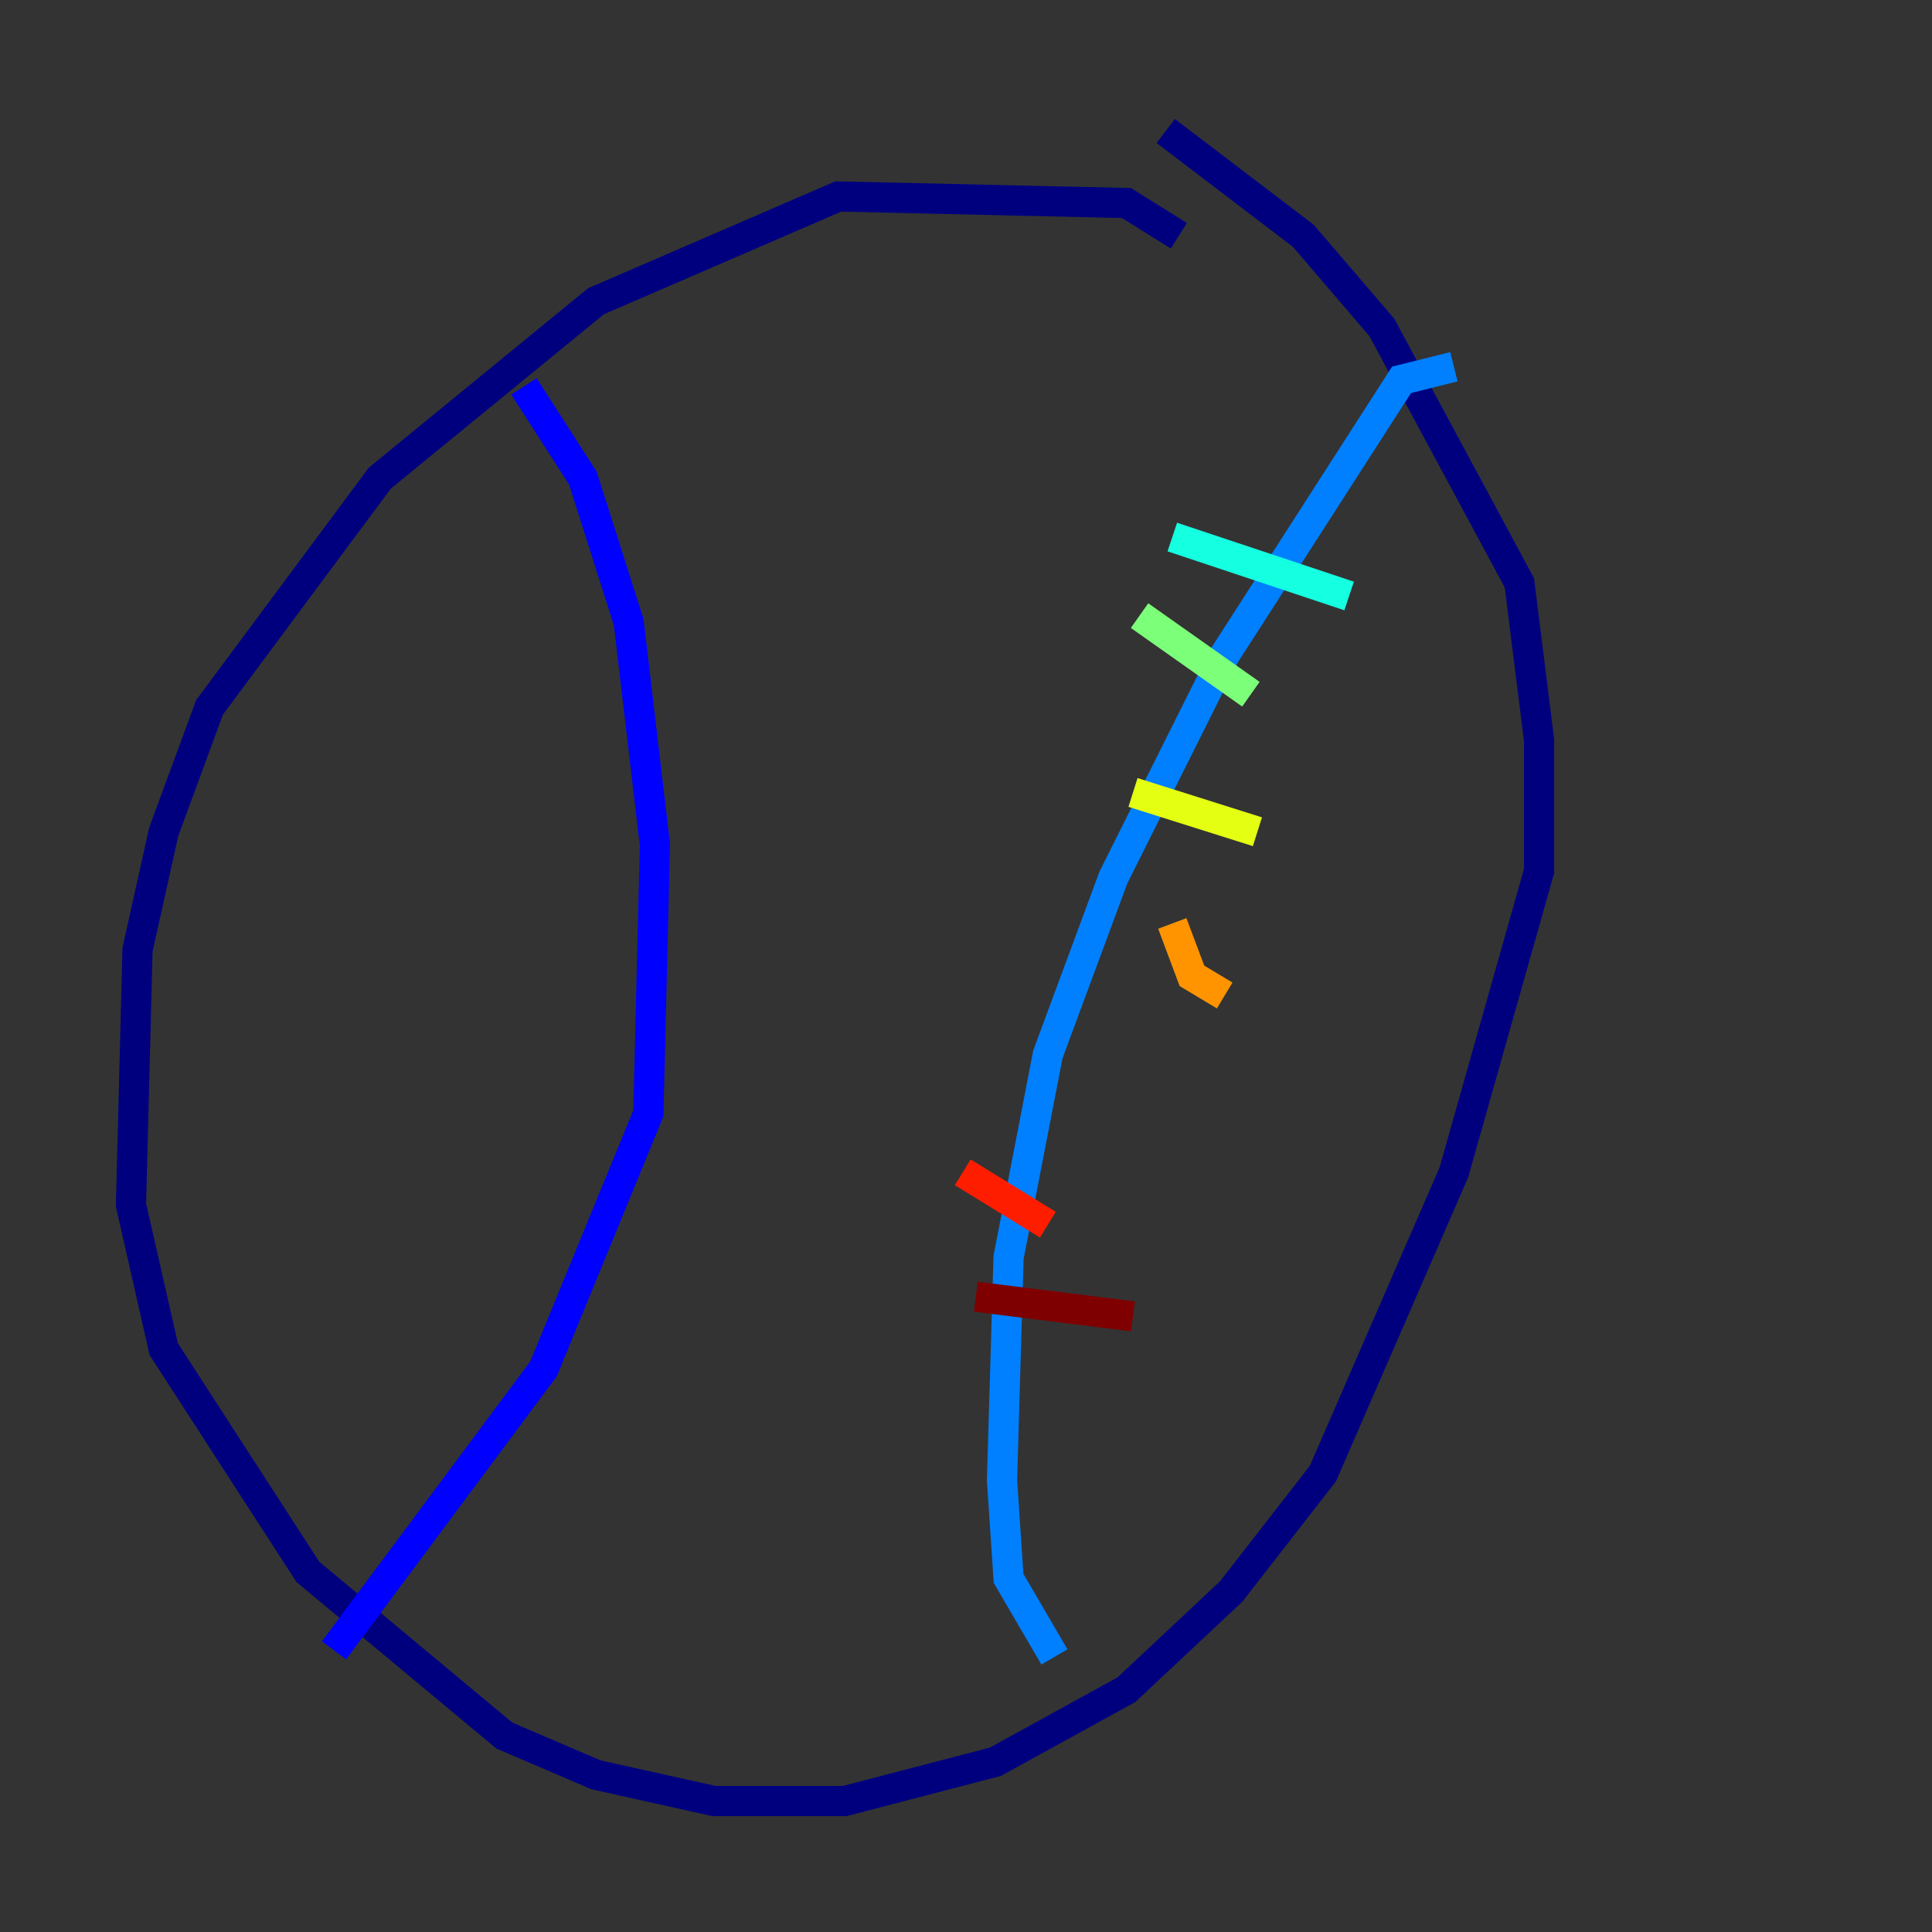 <?xml version="1.0" encoding="utf-8" ?>
<svg baseProfile="tiny" height="128" version="1.2" viewBox="0,0,128,128" width="128" xmlns="http://www.w3.org/2000/svg" xmlns:ev="http://www.w3.org/2001/xml-events" xmlns:xlink="http://www.w3.org/1999/xlink"><rect x="0" y="0" width="128" height="128" fill="#333333" stroke="none"/><defs /><polyline fill="none" points="78.102,15.62 74.63,13.451 55.539,13.017 39.485,19.959 25.166,31.675 13.885,46.861 10.848,55.105 9.112,62.915 8.678,79.837 10.848,89.383 20.393,104.136 33.41,114.983 39.485,117.586 47.295,119.322 55.973,119.322 65.953,116.719 74.63,111.946 81.573,105.437 87.647,97.627 96.325,77.668 101.966,57.709 101.966,49.031 100.664,38.617 91.552,21.695 86.346,15.62 77.234,8.678" stroke="#00007f" stroke-width="2" /><polyline fill="none" points="34.712,25.6 38.617,31.675 41.654,41.22 43.39,55.973 42.956,73.763 36.014,90.685 22.129,109.342" stroke="#0000ff" stroke-width="2" /><polyline fill="none" points="96.325,24.298 92.854,25.166 81.139,43.39 73.763,58.142 69.424,69.858 66.82,83.308 66.386,98.061 66.82,104.57 69.858,109.776" stroke="#0080ff" stroke-width="2" /><polyline fill="none" points="77.668,35.58 89.383,39.485" stroke="#15ffe1" stroke-width="2" /><polyline fill="none" points="75.498,40.786 82.875,45.993" stroke="#7cff79" stroke-width="2" /><polyline fill="none" points="75.064,52.502 83.308,55.105" stroke="#e4ff12" stroke-width="2" /><polyline fill="none" points="77.668,61.18 78.969,64.651 81.139,65.953" stroke="#ff9400" stroke-width="2" /><polyline fill="none" points="63.783,77.668 69.424,81.139" stroke="#ff1d00" stroke-width="2" /><polyline fill="none" points="64.651,85.912 75.064,87.214" stroke="#7f0000" stroke-width="2" /></svg>